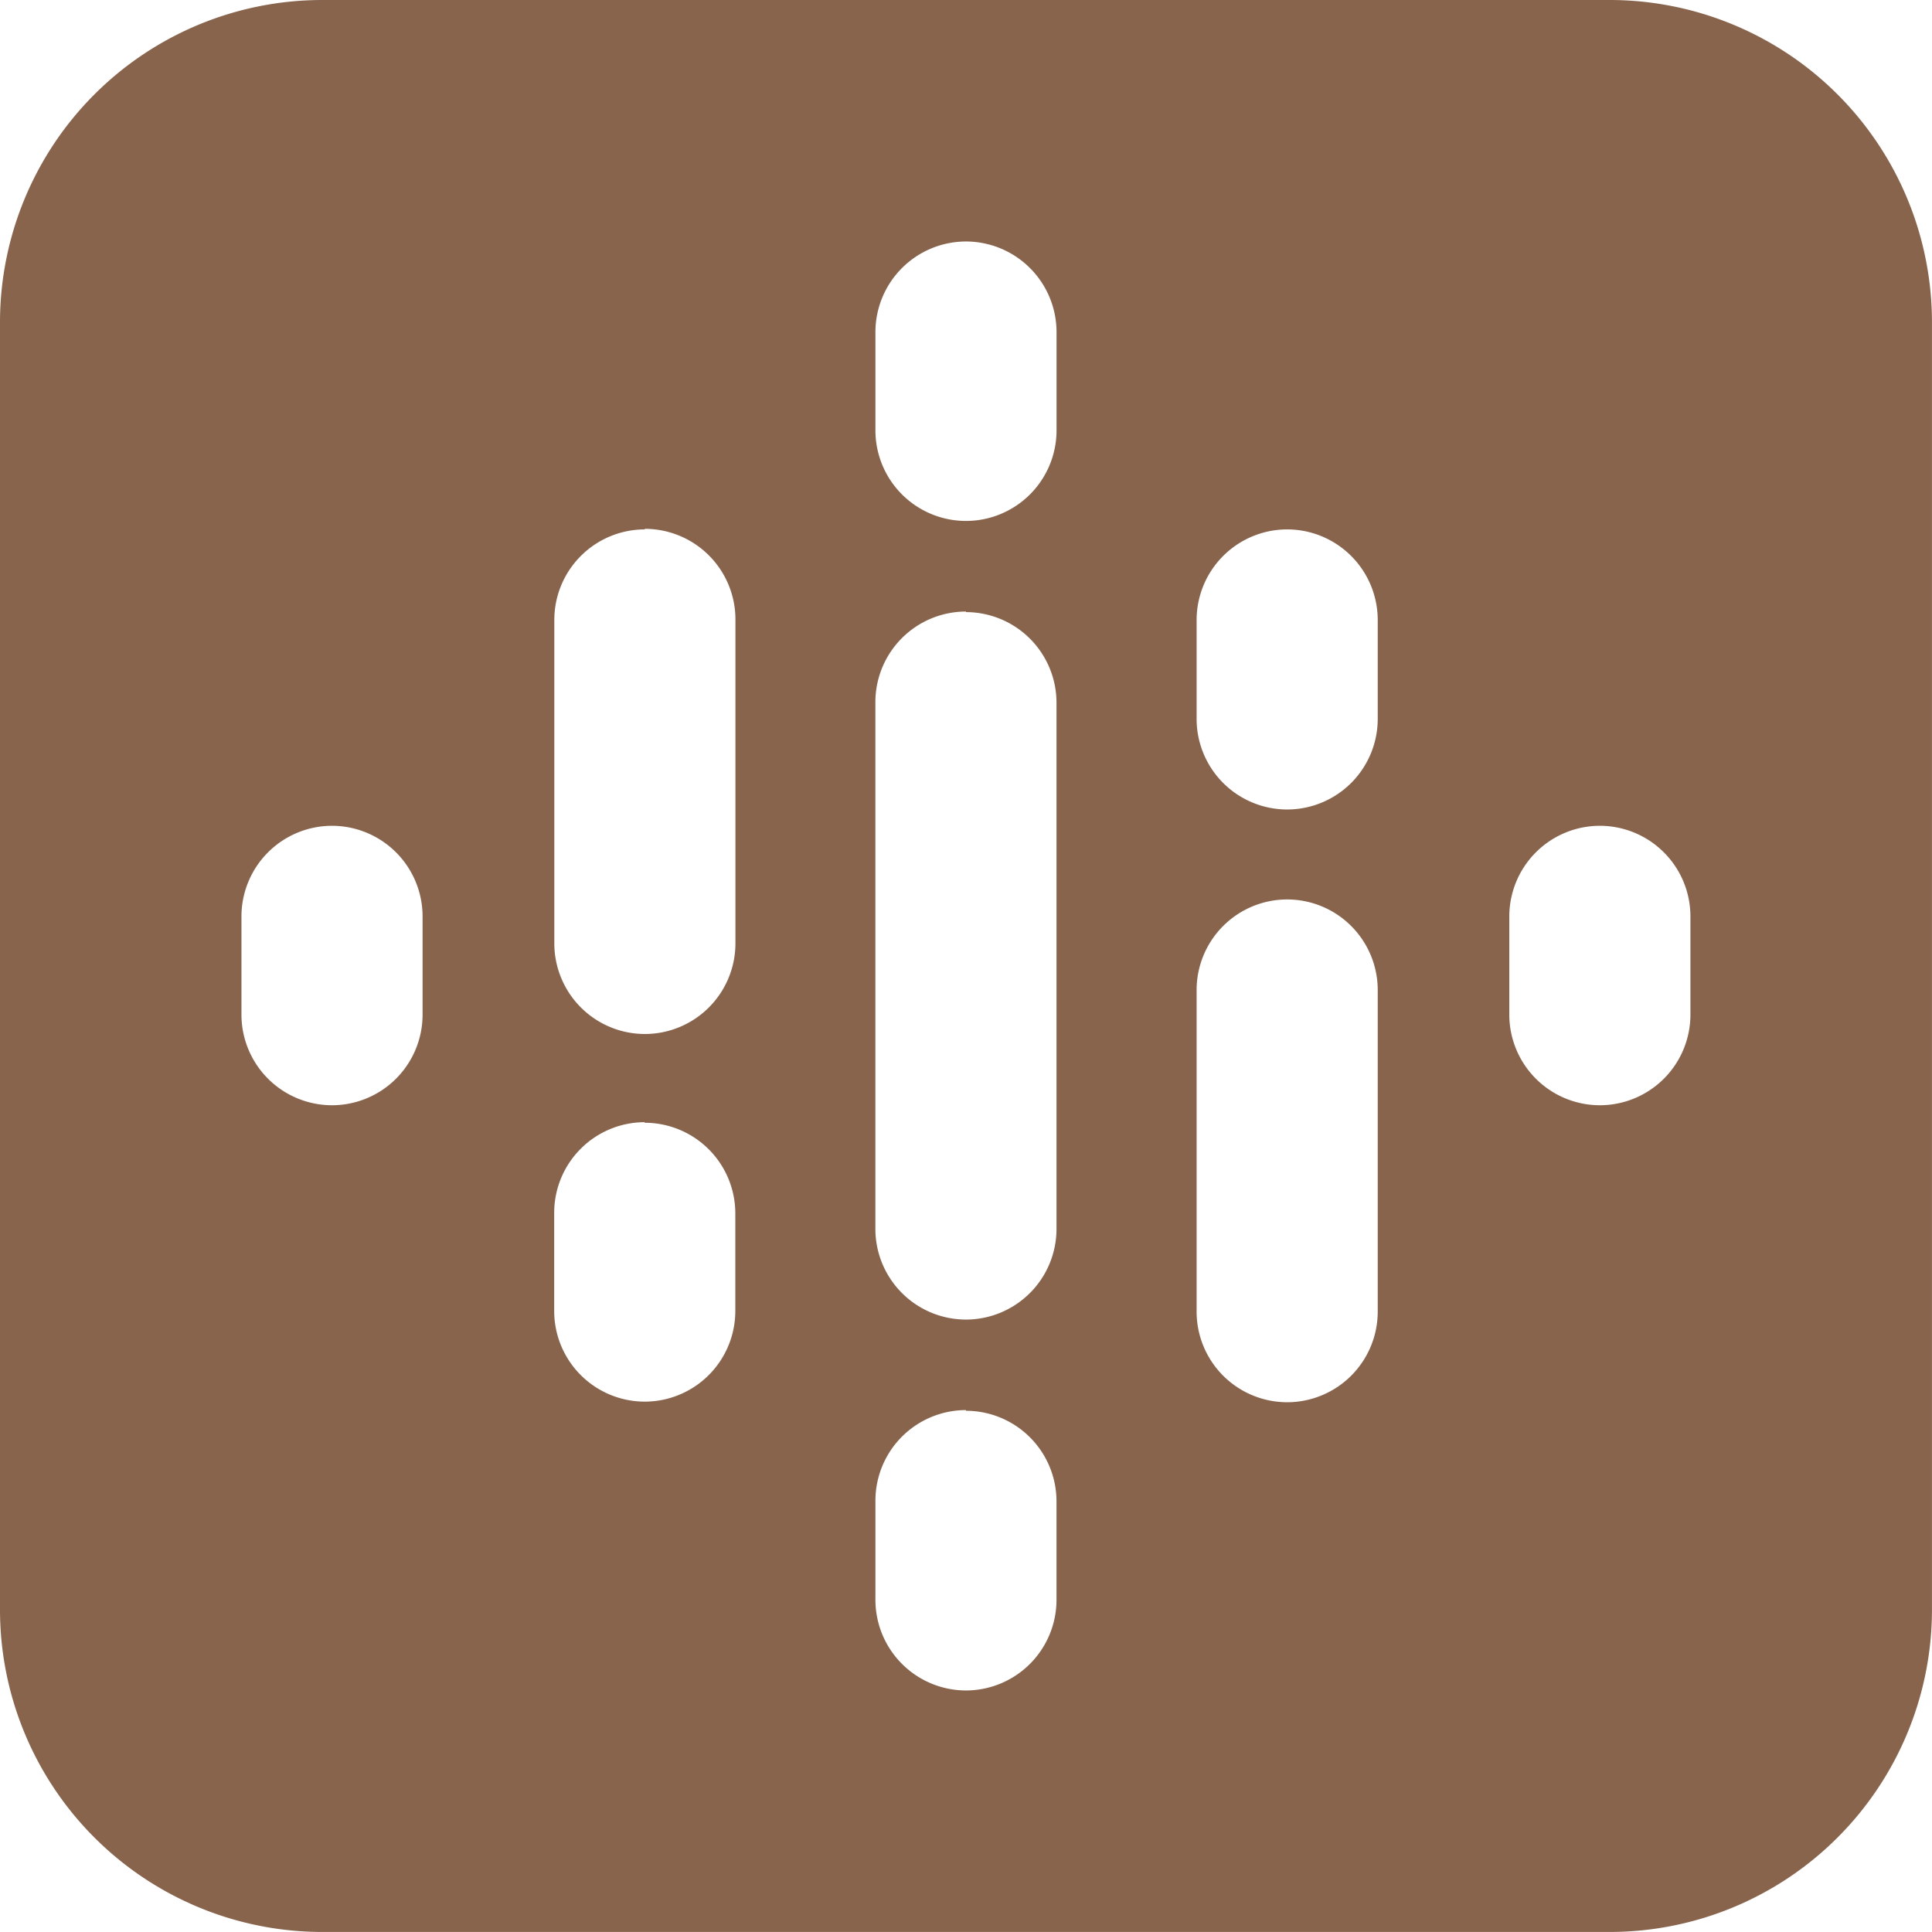 <svg xmlns="http://www.w3.org/2000/svg" width="48.001" height="48.001" viewBox="0 0 48.001 48.001">
  <path id="Exclusion_3" data-name="Exclusion 3" d="M-838,682h-32a8.009,8.009,0,0,1-8-8V642a8.009,8.009,0,0,1,8-8h32a8.009,8.009,0,0,1,8,8v32A8.009,8.009,0,0,1-838,682Zm-16-12.966a2.252,2.252,0,0,0-2.25,2.249v2.46A2.254,2.254,0,0,0-854.007,676H-854a2.253,2.253,0,0,0,2.249-2.242V671.3a2.252,2.252,0,0,0-2.25-2.249v-.015Zm7.98-12.687a2.252,2.252,0,0,0-2.25,2.249v7.994a2.252,2.252,0,0,0,2.25,2.249,2.252,2.252,0,0,0,2.25-2.249V658.6A2.252,2.252,0,0,0-846.02,656.347Zm-15.961,5.534a2.252,2.252,0,0,0-2.25,2.249v2.444a2.253,2.253,0,0,0,2.25,2.25,2.253,2.253,0,0,0,2.25-2.25v-2.429a2.253,2.253,0,0,0-2.25-2.25v-.014Zm7.98-12.687a2.252,2.252,0,0,0-2.25,2.249v13.092a2.253,2.253,0,0,0,2.25,2.25,2.253,2.253,0,0,0,2.25-2.25V651.458a2.253,2.253,0,0,0-2.25-2.25v-.014Zm15.75,5.323a2.253,2.253,0,0,0-2.25,2.25v2.444a2.252,2.252,0,0,0,2.25,2.249,2.252,2.252,0,0,0,2.25-2.249v-2.444A2.253,2.253,0,0,0-838.25,654.517Zm-31.5,0a2.253,2.253,0,0,0-2.25,2.25v2.444a2.252,2.252,0,0,0,2.25,2.249,2.252,2.252,0,0,0,2.25-2.249v-2.444A2.253,2.253,0,0,0-869.75,654.517Zm7.77-7.378v.014h0a2.251,2.251,0,0,0-2.247,2.249v8.038a2.253,2.253,0,0,0,2.25,2.25,2.253,2.253,0,0,0,2.25-2.25v-8.053A2.252,2.252,0,0,0-861.98,647.139Zm15.961.014a2.253,2.253,0,0,0-2.25,2.25v2.46a2.252,2.252,0,0,0,2.25,2.249,2.252,2.252,0,0,0,2.25-2.249V649.4A2.253,2.253,0,0,0-846.02,647.153ZM-854,640a2.253,2.253,0,0,0-2.25,2.25v2.444a2.252,2.252,0,0,0,2.25,2.249,2.252,2.252,0,0,0,2.25-2.249V642.25A2.253,2.253,0,0,0-854,640Z" transform="translate(878 -634)" fill="#88644d"/>
</svg>
